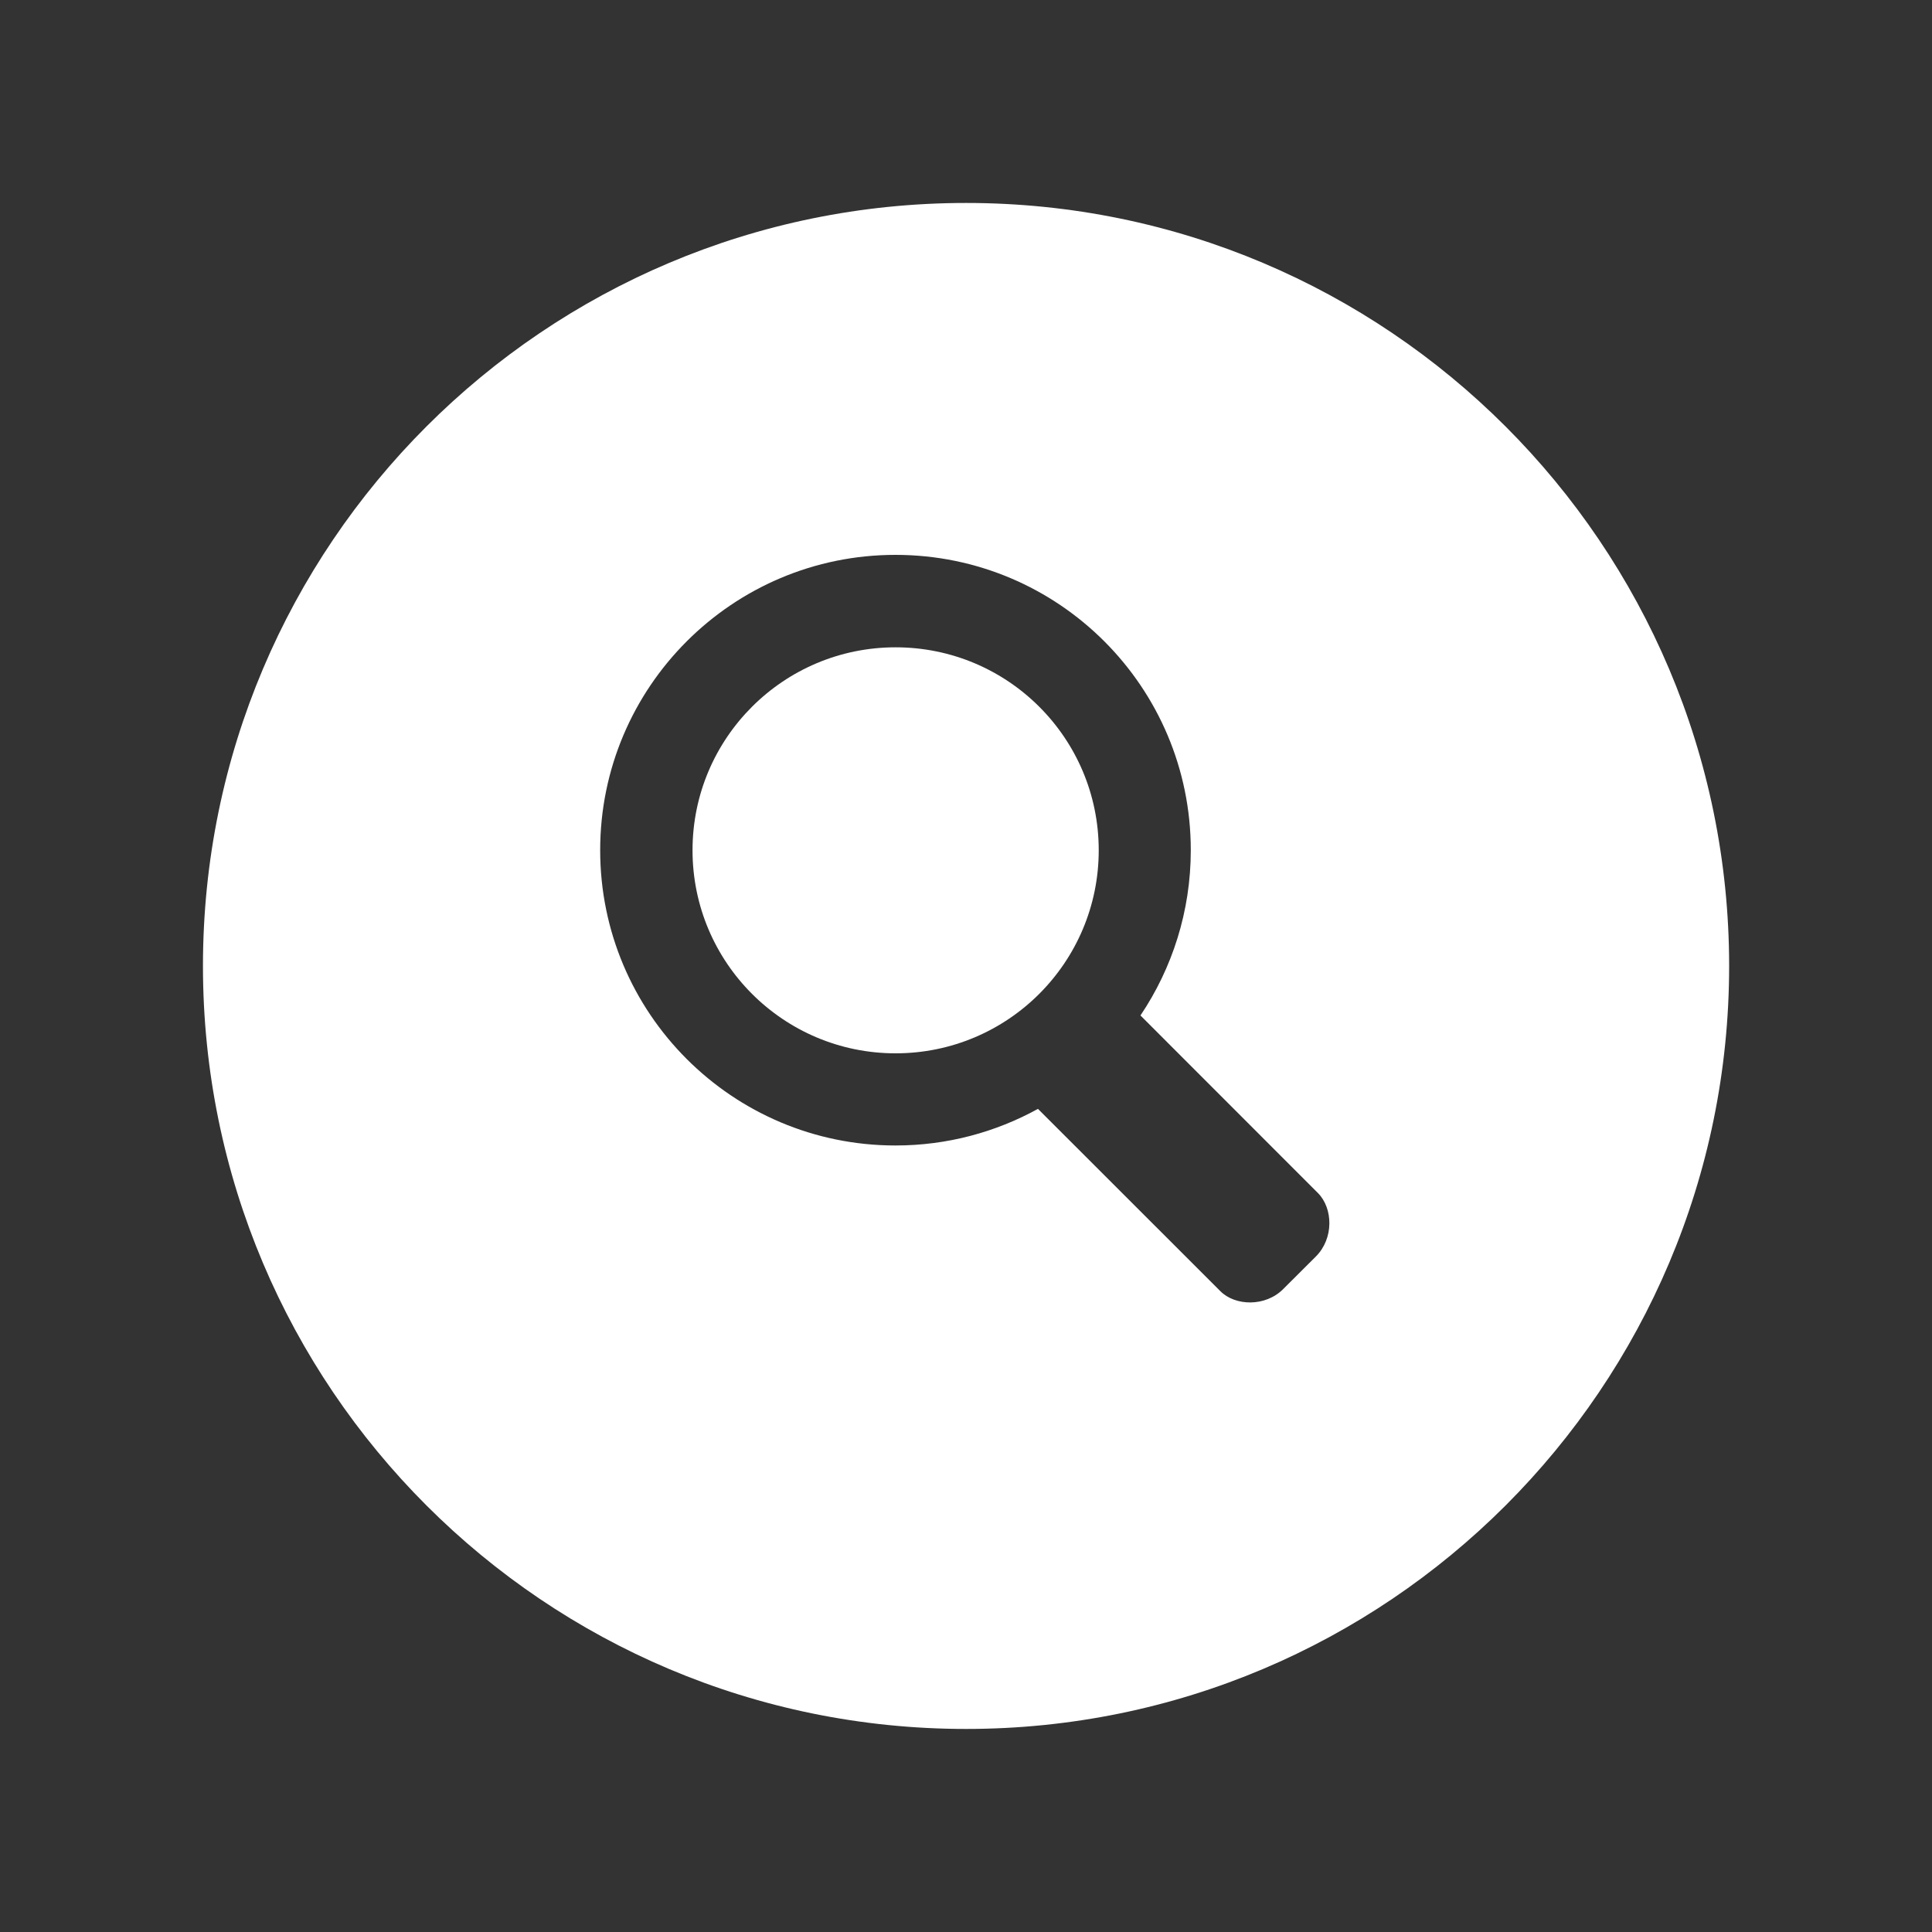 <?xml version="1.0" encoding="utf-8"?>
<!-- Generator: Adobe Illustrator 22.0.1, SVG Export Plug-In . SVG Version: 6.00 Build 0)  -->
<svg version="1.1" id="圖層_1" xmlns="http://www.w3.org/2000/svg" xmlns:xlink="http://www.w3.org/1999/xlink" x="0px" y="0px"
	 viewBox="0 0 20 20" style="enable-background:new 0 0 20 20;" xml:space="preserve">
<rect x="0" y="0" width="20" height="20" fill="#333333" stroke="none"/>
<style type="text/css">
	.st0{fill:#FFFFFF;}
	.st1{opacity:0.5;fill:#FFFFFF;}
	.st2{opacity:0.5;}
</style>
<g>
	<g>
		<path class="st0" d="M9.271,6.701c-1.16,0-2.102,0.94-2.102,2.101c0,1.161,0.941,2.102,2.102,2.102
			c1.162,0,2.103-0.941,2.103-2.102C11.374,7.641,10.433,6.701,9.271,6.701z"/>
		<path class="st0" d="M10.001,2.101c-4.363,0-7.9,3.537-7.9,7.898c0,4.363,3.537,7.899,7.9,7.899
			c4.361,0,7.899-3.536,7.899-7.899C17.899,5.638,14.362,2.101,10.001,2.101z M13.622,13.007l-0.338,0.337
			c-0.185,0.186-0.498,0.177-0.652,0.021l-1.887-1.886c-0.438,0.241-0.94,0.379-1.475,0.379
			c-1.688,0-3.057-1.369-3.057-3.057c0-1.688,1.369-3.057,3.057-3.057c1.689,0,3.057,1.368,3.057,3.057
			c0,0.634-0.193,1.223-0.521,1.711l1.838,1.839C13.8,12.509,13.809,12.82,13.622,13.007z"/>
	</g>
</g>
</svg>
